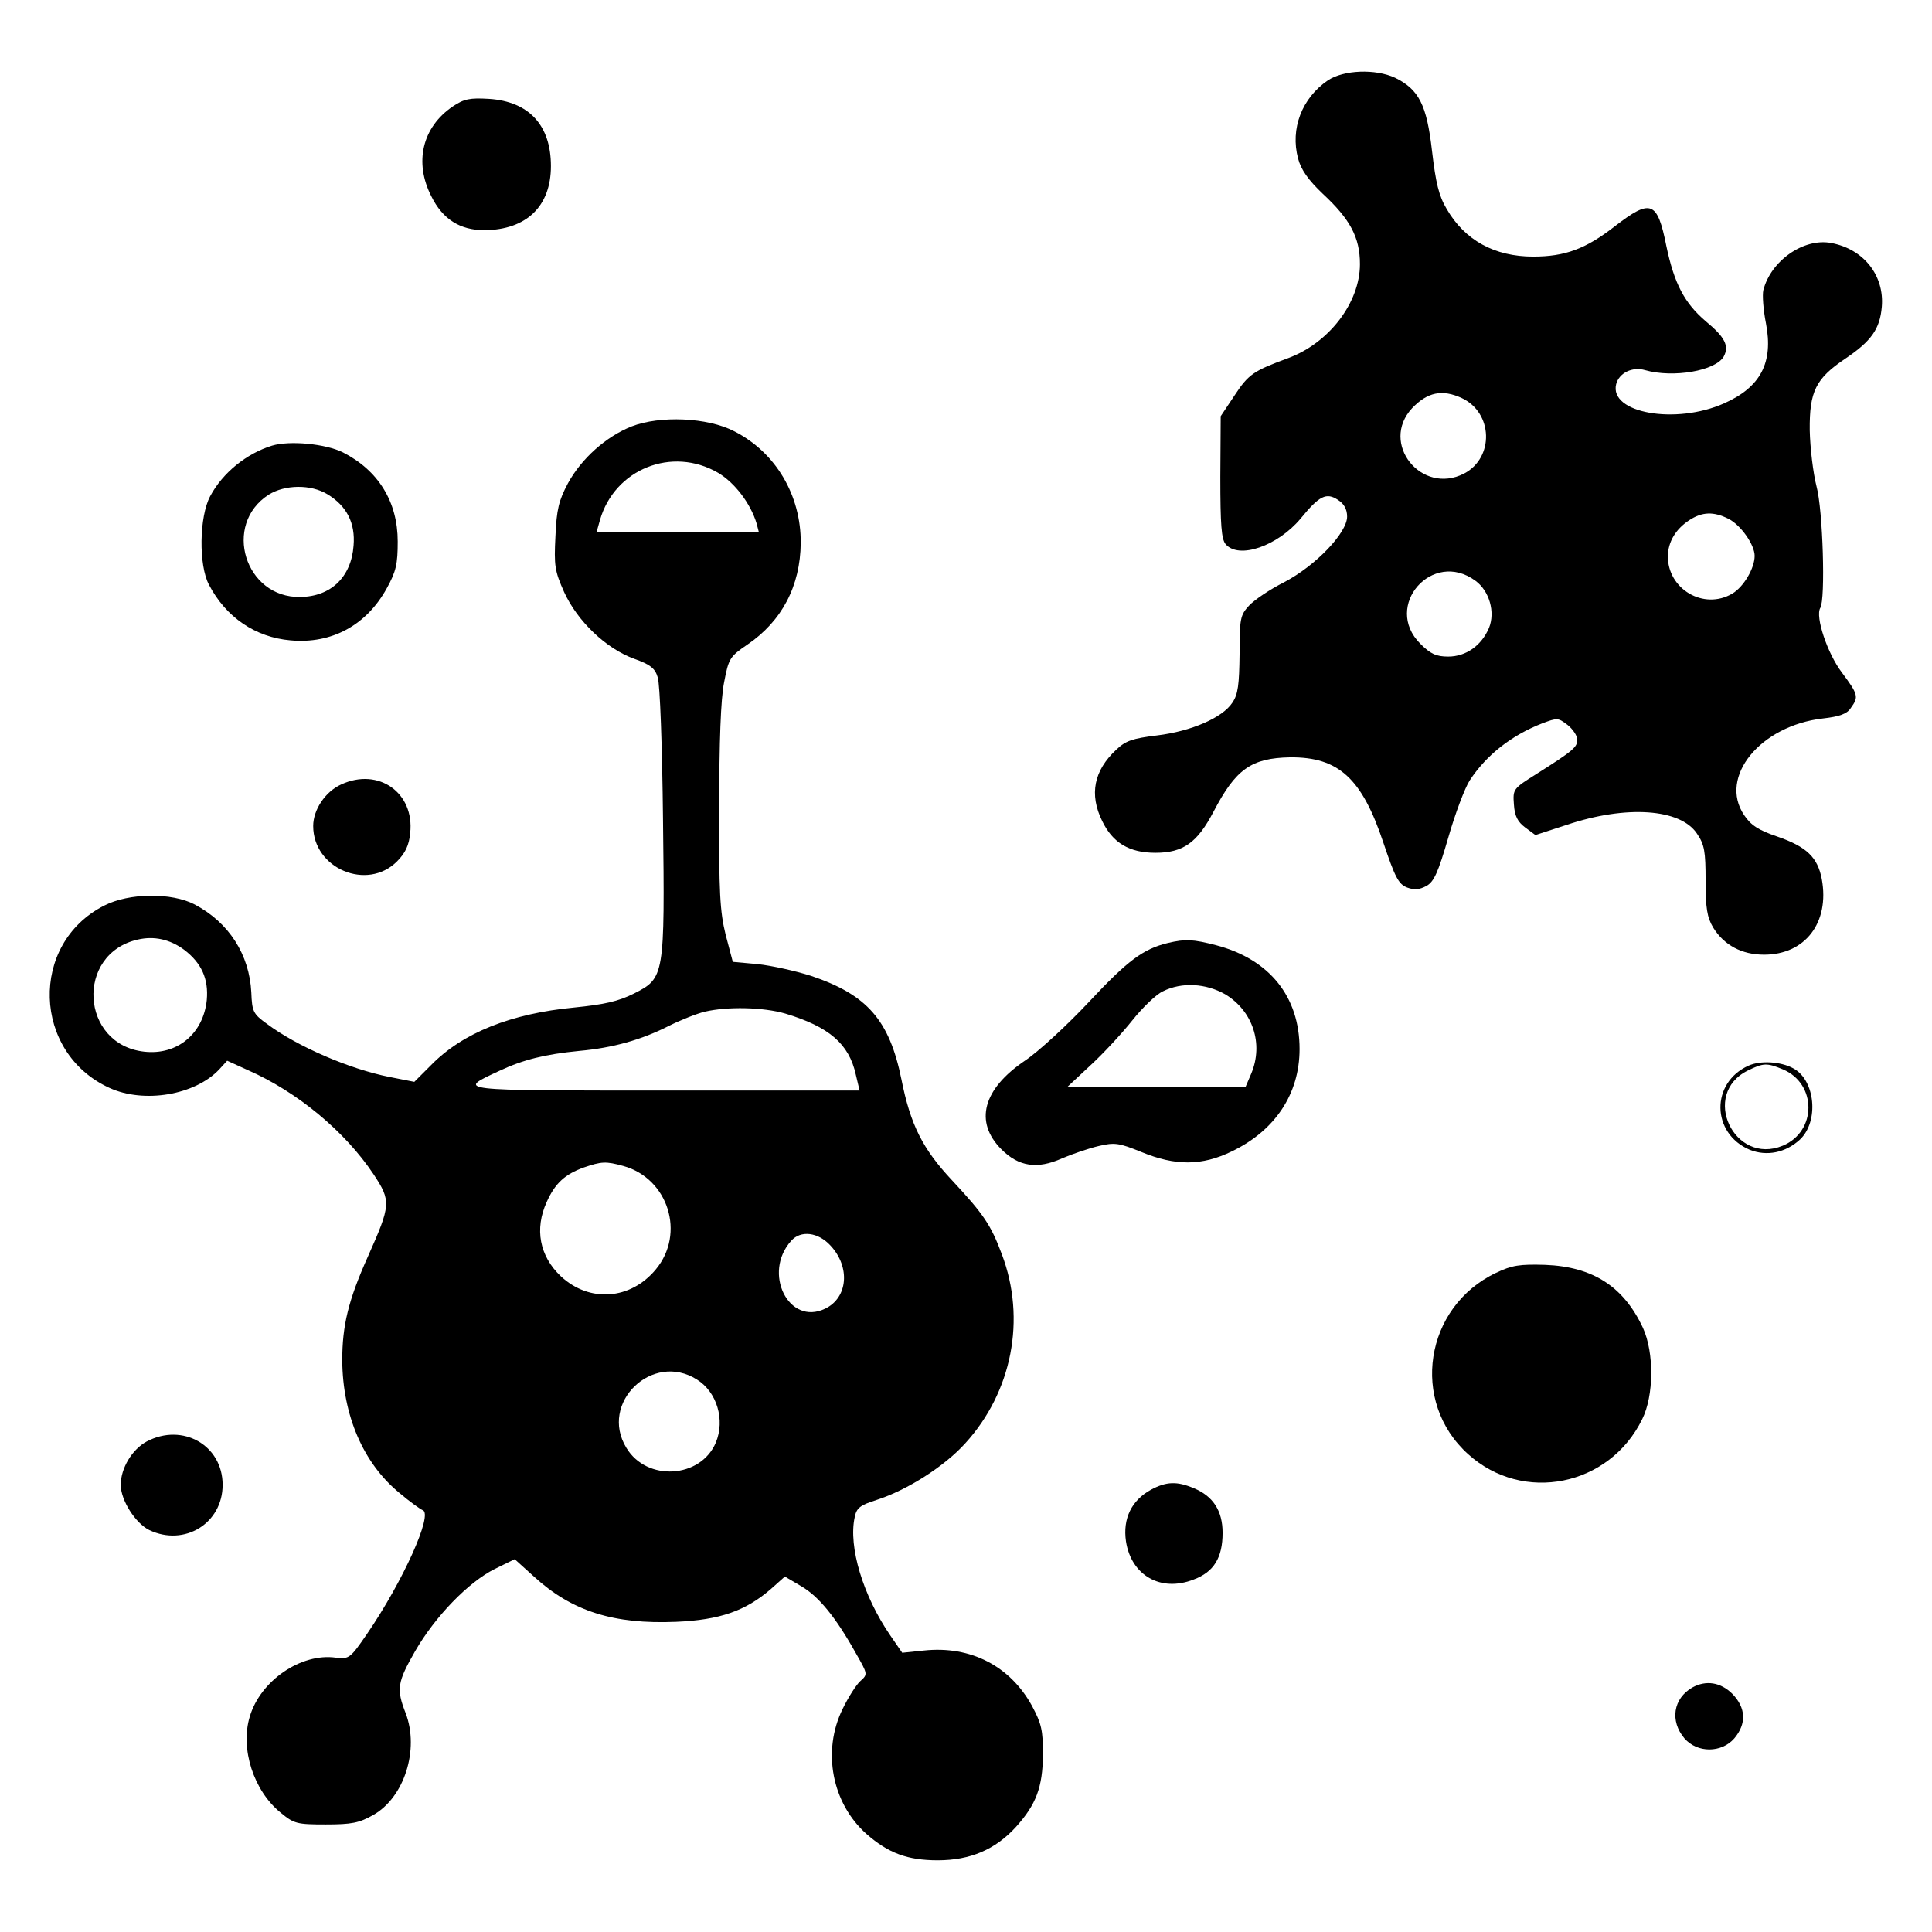 <?xml version="1.0" standalone="no"?>
<!DOCTYPE svg PUBLIC "-//W3C//DTD SVG 20010904//EN"
 "http://www.w3.org/TR/2001/REC-SVG-20010904/DTD/svg10.dtd">
<svg version="1.0" xmlns="http://www.w3.org/2000/svg"
 width="512pt" height="512pt" viewBox="0 0 512 512"
 preserveAspectRatio="xMidYMid meet">
<g transform="translate(0,512) scale(0.1,-0.1)"
fill="#000000" stroke="none">
<path d="M3519 4907 c-69 -47 -100 -128 -79 -207 8 -30 27 -57 66 -94 72 -67
98 -115 98 -186 0 -102 -82 -209 -190 -249 -92 -34 -105 -42 -143 -100 l-36
-54 -1 -161 c0 -128 3 -165 14 -178 35 -41 138 -5 199 68 49 60 68 70 99 49
16 -10 24 -25 24 -44 0 -43 -83 -130 -167 -174 -38 -19 -79 -47 -93 -62 -23
-25 -25 -34 -25 -128 -1 -82 -4 -107 -19 -129 -26 -40 -109 -76 -200 -87 -65
-8 -83 -14 -108 -38 -59 -55 -72 -118 -37 -189 28 -58 72 -84 141 -84 74 0
111 27 154 109 59 113 100 142 203 144 128 1 190 -55 247 -226 31 -92 40 -110
63 -119 19 -7 32 -6 51 4 20 11 31 35 58 128 18 63 44 132 57 152 44 67 110
119 192 151 40 15 42 15 67 -4 14 -11 26 -29 26 -39 0 -20 -10 -29 -108 -91
-62 -39 -63 -40 -60 -81 2 -31 10 -46 30 -61 l27 -20 83 27 c158 53 301 43
345 -23 20 -29 23 -47 23 -125 0 -73 4 -97 20 -124 29 -47 76 -72 135 -72 109
0 174 85 153 200 -11 58 -40 86 -118 113 -50 17 -70 30 -88 57 -68 101 43 237
209 256 44 5 64 12 74 28 21 29 20 35 -24 94 -38 50 -71 148 -57 171 14 22 7
260 -10 322 -9 35 -17 102 -18 149 -1 103 16 137 95 190 68 46 91 78 96 137 7
83 -48 153 -134 169 -73 14 -160 -47 -180 -125 -3 -13 0 -53 7 -88 20 -104
-14 -169 -111 -212 -128 -57 -305 -26 -286 51 8 30 43 47 77 37 74 -21 186 -2
208 36 15 28 4 51 -48 94 -56 48 -83 99 -104 199 -24 120 -41 126 -137 52 -77
-60 -132 -80 -216 -80 -102 0 -181 43 -229 126 -21 35 -29 69 -39 154 -14 123
-35 163 -98 194 -52 24 -136 21 -178 -7z m355 -842 c83 -39 86 -158 6 -200
-113 -58 -224 80 -138 173 41 43 80 51 132 27z m707 -320 c33 -17 69 -69 69
-98 0 -33 -29 -82 -59 -100 -76 -45 -172 12 -171 100 1 37 20 70 56 94 35 23
65 24 105 4z m-671 -164 c37 -27 53 -83 36 -125 -20 -47 -61 -76 -108 -76 -32
0 -47 7 -74 34 -100 100 32 251 146 167z"/>
<path d="M1200 4838 c-81 -55 -103 -148 -57 -238 30 -61 76 -90 141 -90 111 1
176 63 176 170 0 108 -58 171 -164 178 -51 3 -66 0 -96 -20z"/>
<path d="M1674 3990 c-68 -27 -133 -85 -169 -151 -24 -45 -30 -69 -33 -140 -4
-78 -2 -92 23 -148 35 -77 111 -150 186 -177 42 -15 55 -25 62 -49 6 -16 12
-185 14 -375 5 -418 4 -422 -77 -463 -42 -21 -79 -29 -158 -37 -168 -16 -296
-67 -380 -153 l-44 -44 -66 13 c-106 21 -245 81 -325 141 -36 26 -39 32 -41
83 -5 100 -59 185 -150 233 -61 32 -174 31 -240 -3 -199 -101 -190 -390 14
-483 92 -42 227 -19 291 49 l21 23 55 -25 c130 -57 257 -162 333 -276 47 -71
46 -81 -15 -218 -52 -116 -68 -183 -68 -275 1 -146 56 -273 151 -351 27 -23
55 -43 62 -46 29 -9 -52 -189 -148 -329 -44 -64 -47 -66 -82 -62 -92 13 -200
-61 -228 -156 -26 -85 10 -197 82 -255 35 -29 43 -31 119 -31 69 0 89 4 126
25 82 46 123 173 86 270 -25 64 -22 82 25 164 53 92 141 183 211 218 l53 26
52 -47 c100 -91 210 -126 376 -119 116 5 184 29 251 87 l37 33 44 -26 c46 -27
91 -82 144 -177 32 -56 32 -56 12 -74 -11 -10 -32 -43 -47 -74 -55 -112 -28
-250 63 -331 58 -51 109 -70 189 -70 87 0 153 29 207 88 54 60 71 105 72 192
0 65 -4 82 -29 129 -58 106 -163 160 -286 147 l-58 -6 -31 45 c-73 106 -112
236 -95 314 5 25 14 32 58 46 81 26 180 89 235 150 124 136 162 329 97 501
-29 78 -49 107 -131 195 -79 84 -111 148 -135 268 -32 158 -91 225 -240 275
-41 13 -104 27 -141 31 l-66 6 -19 72 c-15 61 -18 111 -17 337 0 174 4 288 13
332 12 63 15 68 62 100 91 62 140 155 141 269 1 126 -66 240 -176 296 -71 37
-197 42 -272 13z m229 -123 c44 -26 86 -81 102 -134 l6 -23 -215 0 -215 0 9
32 c39 135 191 196 313 125z m-1415 -1264 c46 -35 65 -77 60 -133 -9 -89 -78
-147 -166 -137 -169 19 -183 259 -17 297 43 10 85 1 123 -27z m1593 -169 c116
-35 169 -80 187 -162 l10 -42 -515 0 c-561 0 -554 -1 -440 52 64 30 121 44
212 53 89 8 164 29 237 66 32 16 75 33 96 38 60 14 154 12 213 -5z m-429 -404
c119 -33 165 -179 86 -274 -67 -81 -176 -89 -252 -18 -56 53 -70 125 -37 197
22 49 48 73 98 91 47 16 58 17 105 4z m549 -211 c53 -57 46 -138 -14 -167 -97
-47 -167 95 -90 180 25 28 71 23 104 -13z m-354 -355 c53 -33 75 -107 50 -167
-40 -95 -183 -104 -237 -14 -73 119 69 256 187 181z"/>
<path d="M721 3939 c-68 -21 -131 -72 -164 -134 -29 -54 -31 -183 -3 -235 45
-86 123 -139 216 -147 109 -10 201 40 255 138 25 45 29 65 29 124 0 105 -51
188 -145 236 -46 23 -141 32 -188 18z m147 -129 c51 -31 74 -76 69 -136 -6
-83 -60 -135 -141 -136 -147 -3 -207 192 -84 271 43 27 112 28 156 1z"/>
<path d="M904 3041 c-42 -19 -74 -67 -74 -110 0 -113 143 -173 222 -94 22 22
32 43 35 75 12 107 -84 175 -183 129z"/>
<path d="M3095 2621 c-66 -16 -107 -47 -208 -155 -58 -62 -135 -133 -171 -157
-111 -75 -135 -162 -62 -235 46 -46 95 -53 160 -24 28 12 72 27 98 33 42 10
54 8 113 -16 90 -37 160 -37 240 2 114 55 179 152 179 271 0 139 -80 238 -221
275 -62 16 -81 17 -128 6z m152 -136 c73 -44 102 -131 69 -210 l-15 -35 -236
0 -236 0 60 56 c34 31 83 84 111 119 27 34 64 70 82 78 50 25 114 21 165 -8z"/>
<path d="M4634 2296 c-101 -45 -99 -180 3 -223 45 -18 95 -8 133 27 51 48 41
158 -18 189 -33 18 -87 21 -118 7z m91 -10 c90 -38 90 -164 0 -202 -130 -54
-219 137 -93 199 41 20 50 21 93 3z"/>
<path d="M3965 1747 c-190 -90 -229 -342 -74 -481 145 -131 374 -85 461 93 31
62 32 176 2 242 -51 109 -132 162 -259 167 -68 2 -88 -1 -130 -21z"/>
<path d="M389 1300 c-39 -21 -69 -71 -69 -115 0 -41 39 -102 76 -120 93 -44
194 18 194 120 0 105 -106 165 -201 115z"/>
<path d="M3050 1172 c-51 -28 -75 -76 -66 -137 14 -90 92 -135 179 -101 54 20
77 58 77 124 0 58 -25 97 -76 118 -45 19 -73 18 -114 -4z"/>
<path d="M4485 648 c-51 -29 -60 -89 -21 -135 34 -39 98 -39 132 0 33 39 31
81 -5 118 -31 31 -70 37 -106 17z"/>
</g>
</svg>
